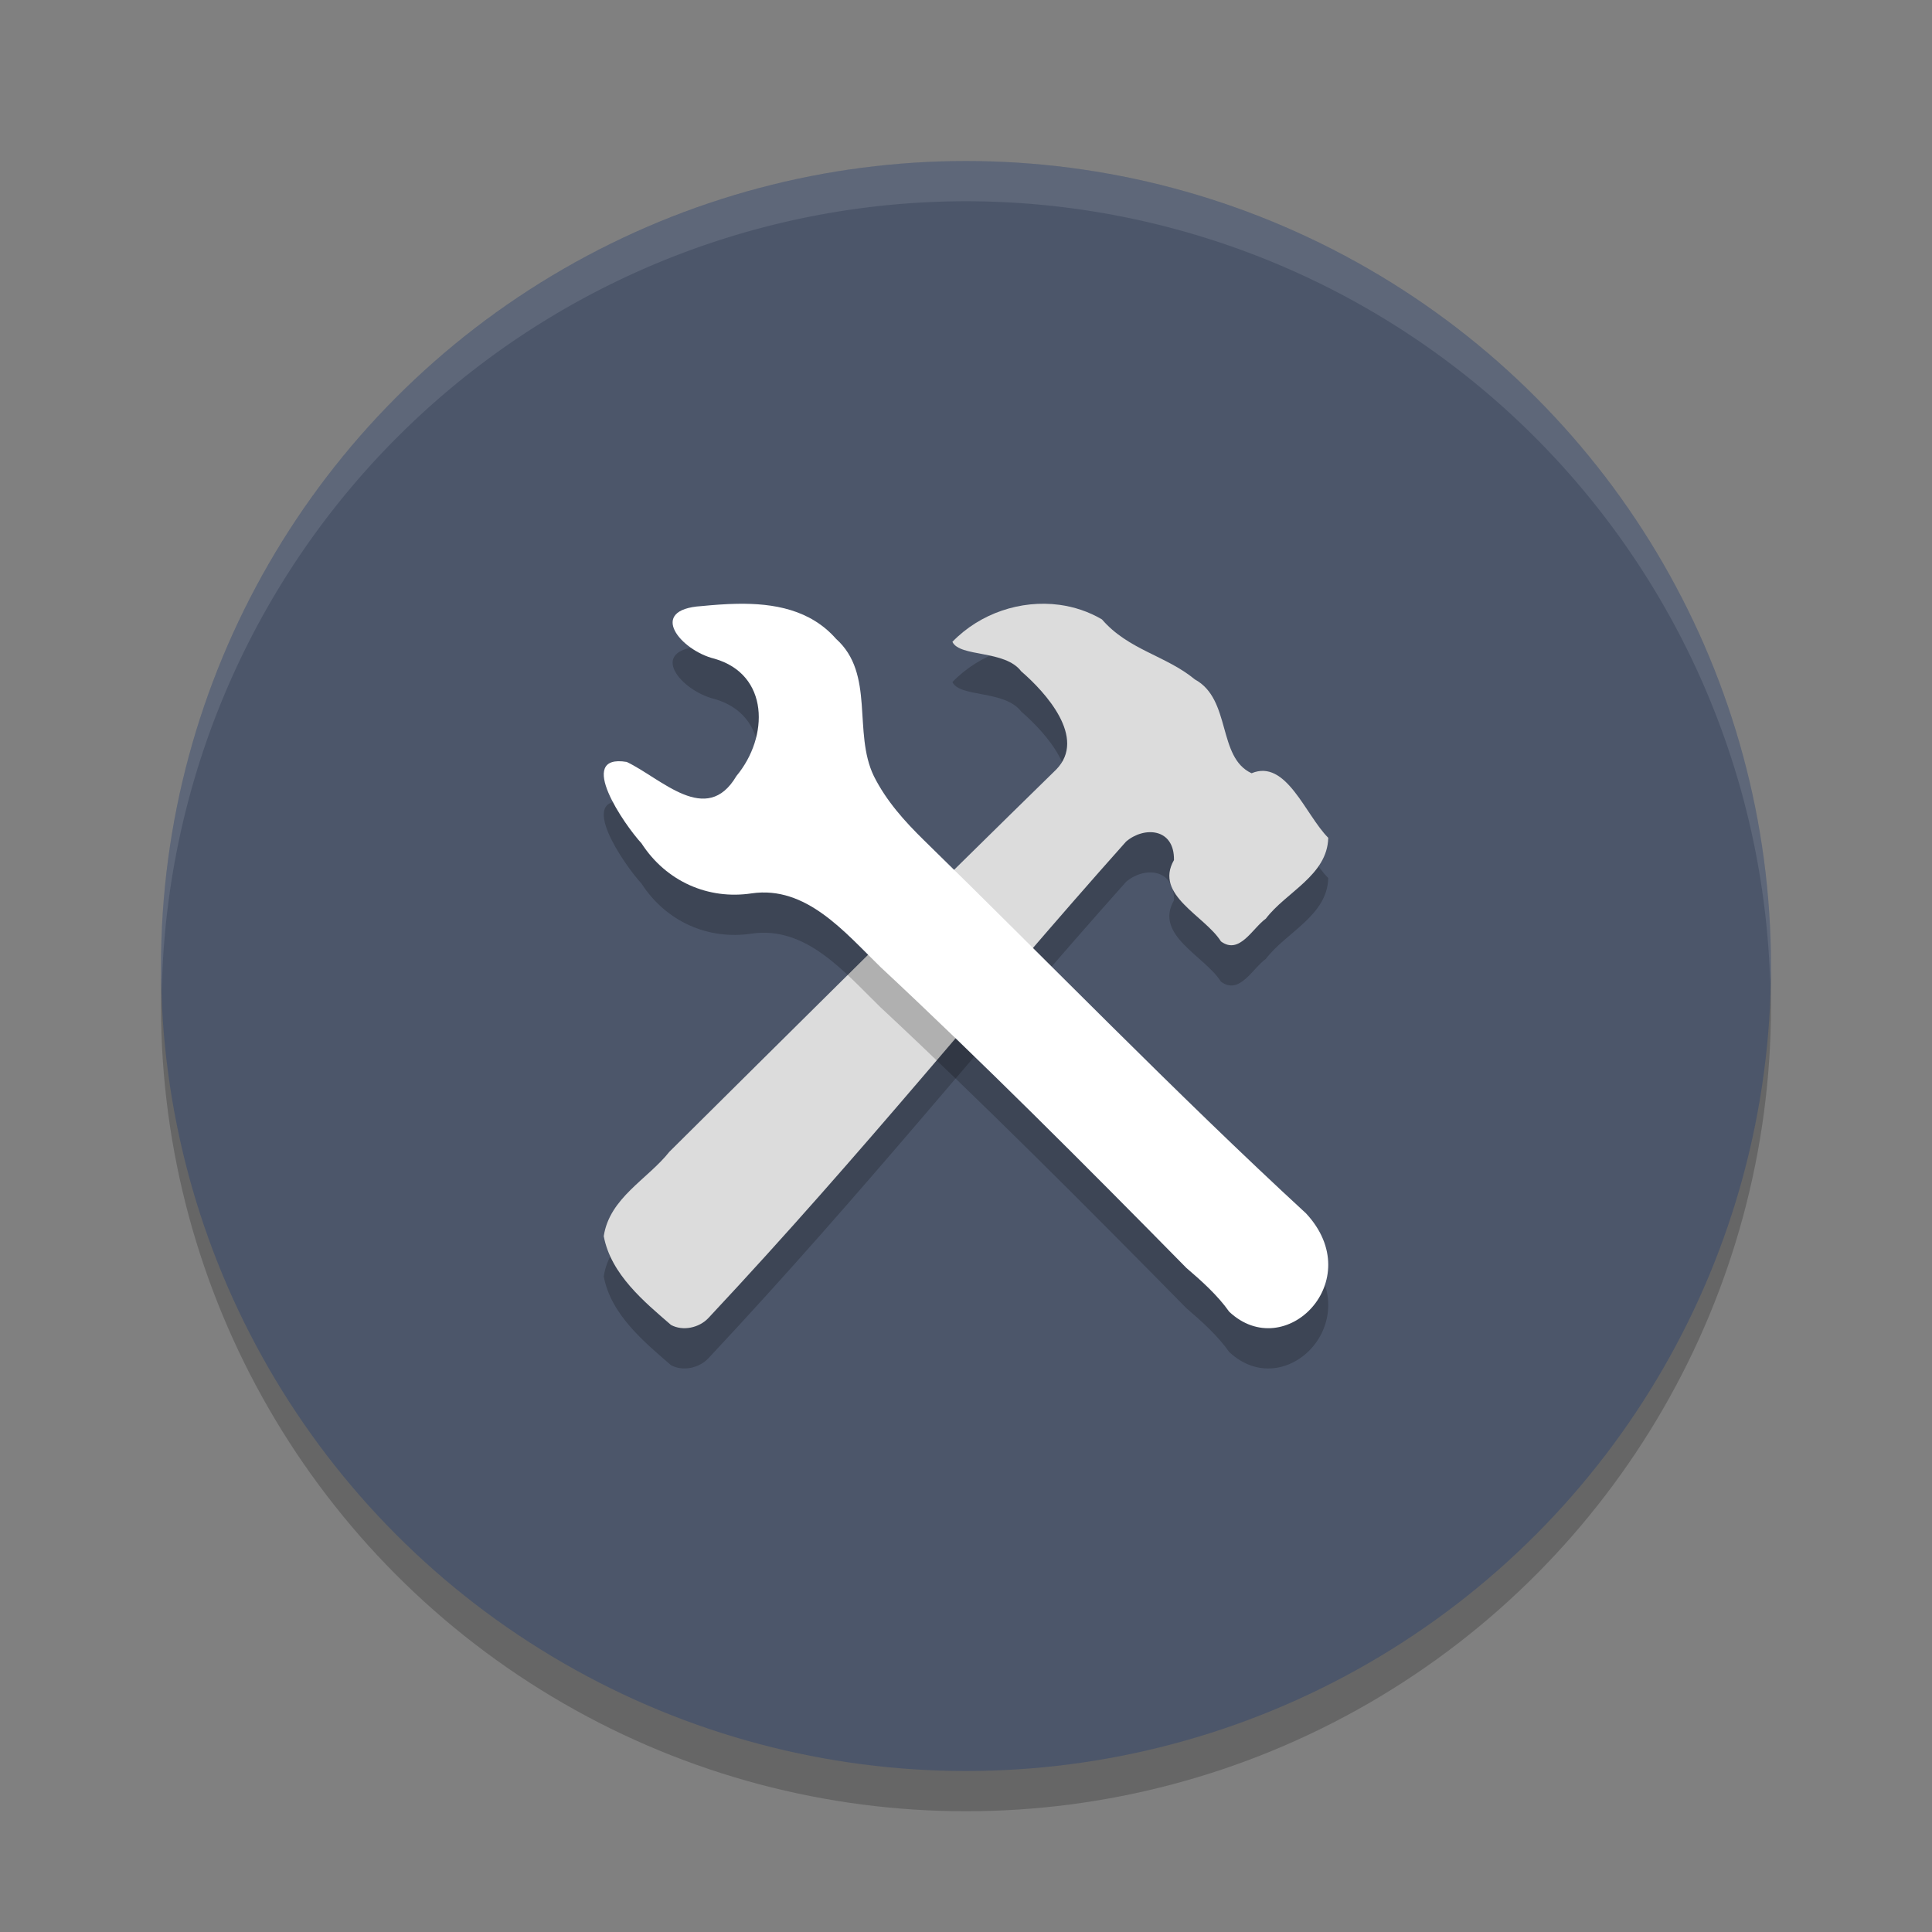 <?xml version="1.0" encoding="UTF-8" standalone="no"?>
<svg
   xmlns:dc="http://purl.org/dc/elements/1.1/"
   xmlns:cc="http://creativecommons.org/ns#"
   xmlns:rdf="http://www.w3.org/1999/02/22-rdf-syntax-ns#"
   xmlns:svg="http://www.w3.org/2000/svg"
   xmlns="http://www.w3.org/2000/svg"
   xmlns:sodipodi="http://sodipodi.sourceforge.net/DTD/sodipodi-0.dtd"
   xmlns:inkscape="http://www.inkscape.org/namespaces/inkscape"
   width="48"
   height="48"
   version="1.1"
   id="svg16"
   sodipodi:docname="administration.svg"
   inkscape:version="0.92.5 (2060ec1f9f, 2020-04-08)">
  <rect width="100%" height="100%" fill="#808080" stroke="none"/>
  <defs
     id="defs20" />
  <sodipodi:namedview
     pagecolor="#ffffff"
     bordercolor="#666666"
     borderopacity="1"
     objecttolerance="10"
     gridtolerance="10"
     guidetolerance="10"
     inkscape:pageopacity="0"
     inkscape:pageshadow="2"
     inkscape:window-width="783"
     inkscape:window-height="480"
     id="namedview18"
     showgrid="false"
     inkscape:zoom="4.9166667"
     inkscape:cx="24"
     inkscape:cy="24"
     inkscape:window-x="0"
     inkscape:window-y="28"
     inkscape:window-maximized="0"
     inkscape:current-layer="svg16" />
  <circle
     style="opacity:0.2"
     cx="24"
     cy="25"
     r="20"
     id="circle2" />
  <circle
     style="fill:#4c566a;fill-opacity:1"
     cx="24"
     cy="24"
     r="20"
     id="circle4" />
  <path
     style="opacity:0.2"
     d="m 26.316,16.026 c -0.95,-0.126 -1.964,0.206 -2.654,0.92 0.183,0.386 1.306,0.195 1.71,0.733 0.603,0.519 1.639,1.657 0.867,2.442 -3.001,2.934 -6.625,6.535 -9.607,9.493 -0.544,0.687 -1.487,1.143 -1.632,2.098 0.178,0.952 1.01,1.633 1.671,2.206 0.295,0.159 0.699,0.074 0.931,-0.174 3.955,-4.227 6.756,-7.778 10.374,-11.834 0.443,-0.382 1.204,-0.343 1.191,0.458 -0.5,0.87 0.766,1.381 1.167,2.021 0.461,0.341 0.778,-0.323 1.116,-0.566 C 31.948,23.164 32.977,22.751 33,21.815 32.43,21.246 31.957,19.85 31.095,20.211 30.239,19.816 30.597,18.374 29.686,17.88 28.968,17.286 28.036,17.15 27.378,16.389 27.049,16.195 26.688,16.076 26.316,16.026 Z"
     id="path6" />
  <path
     style="fill:#dcdcdc;fill-opacity:1"
     d="m 26.316,15.026 c -0.95,-0.126 -1.964,0.206 -2.654,0.92 0.183,0.386 1.306,0.195 1.71,0.733 0.603,0.519 1.639,1.657 0.867,2.442 -3.001,2.934 -6.625,6.535 -9.607,9.493 -0.544,0.687 -1.487,1.143 -1.632,2.098 0.178,0.952 1.01,1.633 1.671,2.206 0.295,0.159 0.699,0.074 0.931,-0.174 3.955,-4.227 6.756,-7.778 10.374,-11.834 0.443,-0.382 1.204,-0.343 1.191,0.458 -0.5,0.87 0.766,1.381 1.167,2.021 0.461,0.341 0.778,-0.323 1.116,-0.566 C 31.948,22.164 32.977,21.751 33,20.815 32.43,20.246 31.957,18.85 31.095,19.211 30.239,18.816 30.597,17.374 29.686,16.88 28.968,16.286 28.036,16.15 27.378,15.389 27.049,15.195 26.688,15.076 26.316,15.026 Z"
     id="path8" />
  <path
     style="opacity:0.2"
     d="m 18.319,16.001 c -0.301,0.005 -0.6,0.029 -0.888,0.057 -1.367,0.085 -0.516,1.104 0.318,1.307 1.366,0.39 1.359,1.941 0.547,2.915 -0.743,1.261 -1.859,0.063 -2.725,-0.35 -1.292,-0.214 -0.044,1.581 0.366,2.021 0.615,0.952 1.663,1.408 2.74,1.244 1.352,-0.194 2.303,0.958 3.195,1.827 2.514,2.344 5.073,4.908 7.603,7.479 0.372,0.318 0.778,0.681 1.064,1.088 1.389,1.305 3.461,-0.776 1.909,-2.443 -3.215,-2.96 -6.518,-6.369 -9.488,-9.266 -0.486,-0.476 -0.94,-0.98 -1.25,-1.599 -0.525,-1.087 0.035,-2.538 -0.938,-3.409 -0.64,-0.729 -1.551,-0.886 -2.453,-0.871 z"
     id="path10" />
  <path
     style="fill:#ffffff;fill-opacity:1"
     d="m 18.319,15.001 c -0.301,0.005 -0.6,0.029 -0.888,0.057 -1.367,0.085 -0.516,1.104 0.318,1.307 1.366,0.39 1.359,1.941 0.547,2.915 -0.743,1.261 -1.859,0.063 -2.725,-0.35 -1.292,-0.214 -0.044,1.581 0.366,2.021 0.615,0.952 1.663,1.408 2.74,1.244 1.352,-0.194 2.303,0.958 3.195,1.827 2.514,2.344 5.073,4.908 7.603,7.479 0.372,0.318 0.778,0.681 1.064,1.088 1.389,1.305 3.461,-0.776 1.909,-2.443 -3.215,-2.96 -6.518,-6.369 -9.488,-9.266 -0.486,-0.476 -0.94,-0.98 -1.25,-1.599 -0.525,-1.087 0.035,-2.538 -0.938,-3.409 -0.64,-0.729 -1.551,-0.886 -2.453,-0.871 z"
     id="path12" />
  <path
     style="opacity:0.1;fill:#ffffff"
     d="M 24 4 A 20 20 0 0 0 4 24 A 20 20 0 0 0 4.021 24.582 A 20 20 0 0 1 24 5 A 20 20 0 0 1 43.979 24.418 A 20 20 0 0 0 44 24 A 20 20 0 0 0 24 4 z"
     id="path14" />
</svg>
